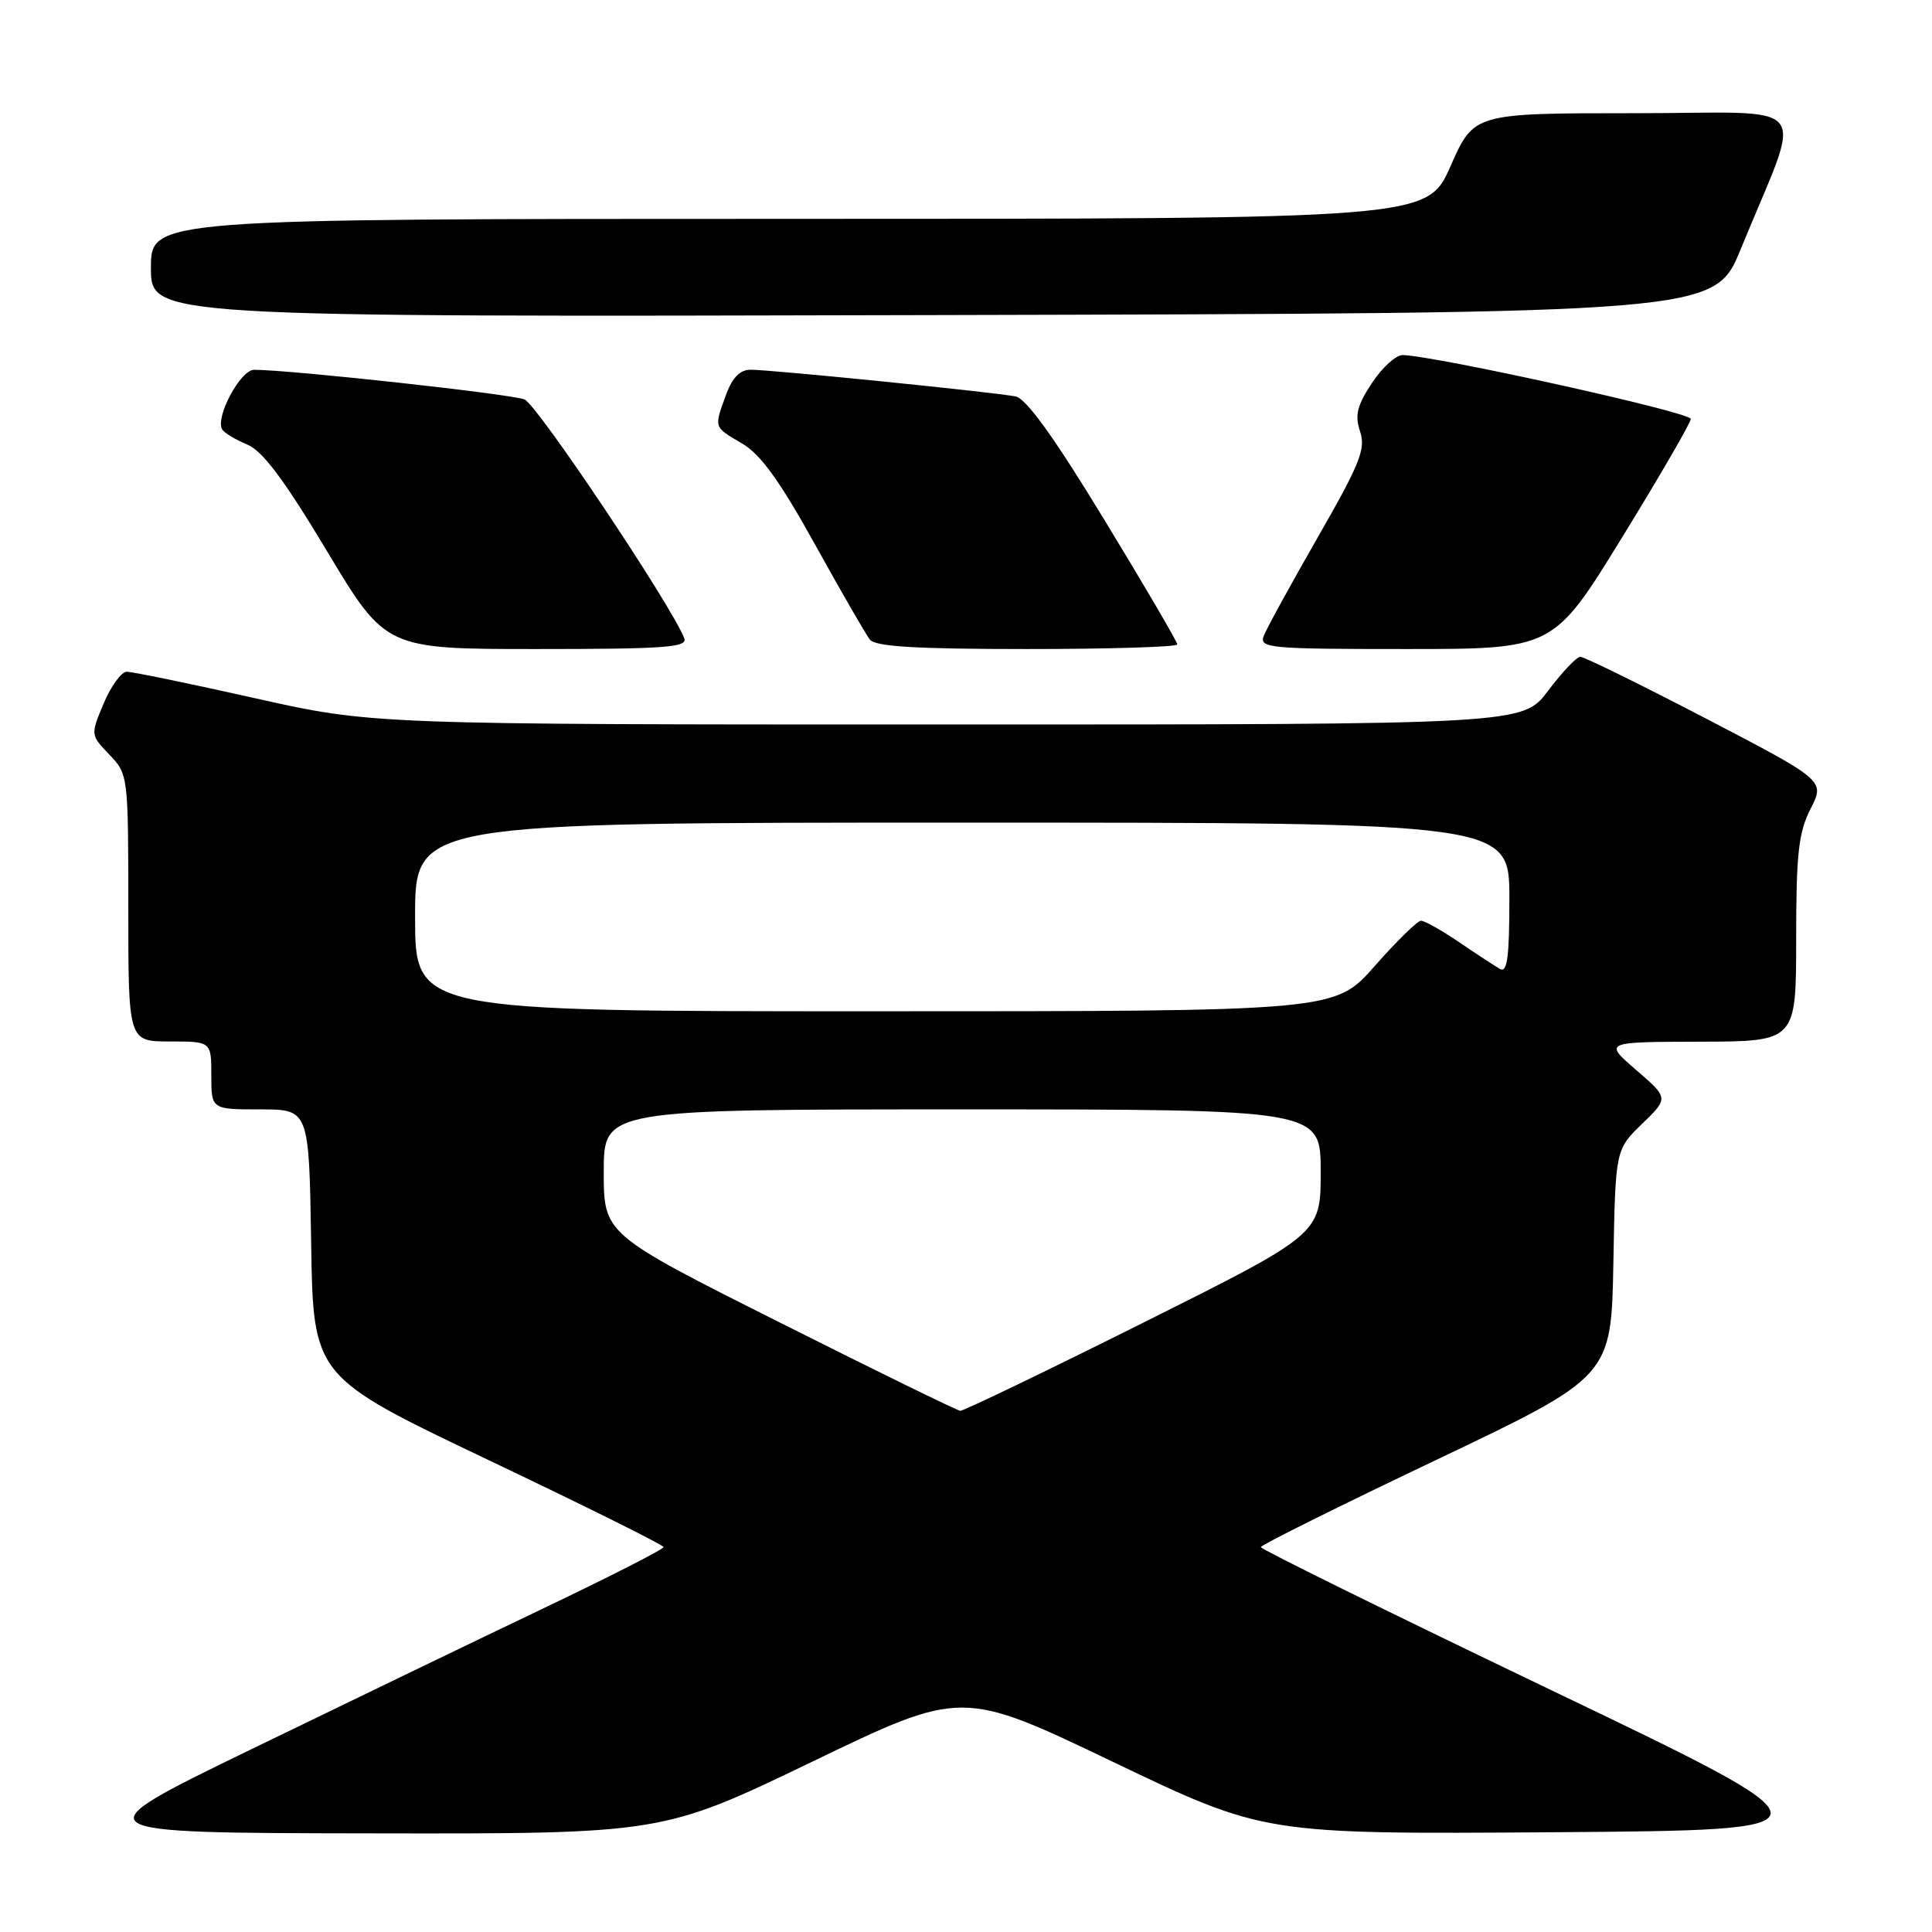 <?xml version="1.0" encoding="UTF-8" standalone="no"?>
<!DOCTYPE svg PUBLIC "-//W3C//DTD SVG 1.1//EN" "http://www.w3.org/Graphics/SVG/1.1/DTD/svg11.dtd" >
<svg xmlns="http://www.w3.org/2000/svg" xmlns:xlink="http://www.w3.org/1999/xlink" version="1.1" viewBox="0 0 256 256">
 <g >
 <path fill="currentColor"
d=" M 107.61 233.44 C 127.46 223.87 127.46 223.87 147.48 233.46 C 167.50 243.05 167.50 243.05 205.87 242.78 C 244.24 242.50 244.24 242.50 205.64 224.00 C 184.41 213.82 167.05 205.28 167.07 205.00 C 167.08 204.72 177.53 199.53 190.30 193.45 C 213.50 182.40 213.50 182.40 213.78 167.37 C 214.05 152.34 214.05 152.34 217.58 148.92 C 221.11 145.50 221.11 145.50 216.80 141.78 C 212.50 138.06 212.50 138.06 225.25 138.03 C 238.00 138.00 238.00 138.00 238.00 124.46 C 238.00 113.10 238.31 110.32 239.91 107.17 C 241.82 103.43 241.82 103.43 226.05 95.21 C 217.38 90.70 209.88 87.01 209.39 87.03 C 208.90 87.05 206.98 89.07 205.13 91.53 C 201.77 96.00 201.77 96.00 125.55 96.00 C 49.33 96.00 49.33 96.00 33.71 92.50 C 25.12 90.57 17.50 89.00 16.79 89.01 C 16.08 89.02 14.71 90.90 13.74 93.20 C 11.99 97.38 11.99 97.38 14.49 99.99 C 16.98 102.58 17.00 102.78 17.00 120.30 C 17.00 138.00 17.00 138.00 22.50 138.00 C 28.00 138.00 28.00 138.00 28.00 142.50 C 28.00 147.00 28.00 147.00 34.48 147.00 C 40.95 147.00 40.95 147.00 41.23 164.70 C 41.50 182.40 41.50 182.40 64.70 193.45 C 77.47 199.53 87.92 204.72 87.93 205.00 C 87.94 205.28 80.65 208.99 71.72 213.25 C 62.80 217.51 45.38 225.92 33.00 231.93 C 10.50 242.87 10.50 242.87 49.12 242.93 C 87.75 243.00 87.75 243.00 107.61 233.44 Z  M 90.67 84.58 C 89.01 80.27 71.19 53.62 69.50 52.93 C 67.75 52.21 38.44 49.00 33.67 49.00 C 31.85 49.00 28.47 55.33 29.45 56.91 C 29.73 57.37 31.21 58.26 32.75 58.90 C 34.79 59.74 37.66 63.57 43.33 73.03 C 51.11 86.00 51.11 86.00 71.16 86.00 C 88.10 86.00 91.13 85.78 90.67 84.58 Z  M 156.00 85.39 C 156.00 85.05 151.65 77.61 146.32 68.86 C 139.69 57.95 135.99 52.82 134.57 52.53 C 131.88 51.98 102.12 48.98 99.45 48.99 C 98.04 49.00 97.03 50.04 96.20 52.32 C 94.60 56.74 94.53 56.53 98.34 58.77 C 100.80 60.22 103.35 63.76 107.98 72.12 C 111.45 78.38 114.72 84.06 115.26 84.75 C 115.99 85.68 121.41 86.00 136.12 86.00 C 147.06 86.00 156.00 85.72 156.00 85.39 Z  M 214.91 71.25 C 219.90 63.14 224.01 56.05 224.04 55.51 C 224.09 54.65 190.40 47.18 185.88 47.05 C 184.99 47.02 183.15 48.69 181.79 50.75 C 179.81 53.75 179.50 55.04 180.22 57.18 C 180.99 59.48 180.21 61.44 174.62 71.18 C 171.05 77.41 167.82 83.29 167.46 84.25 C 166.83 85.88 168.13 86.00 186.31 86.00 C 205.84 86.00 205.84 86.00 214.91 71.25 Z  M 230.66 33.00 C 238.97 12.68 240.77 15.00 216.63 15.00 C 195.30 15.00 195.30 15.00 192.21 22.00 C 189.11 29.00 189.11 29.00 104.56 29.00 C 20.00 29.00 20.00 29.00 20.00 35.50 C 20.00 42.01 20.00 42.01 123.59 41.75 C 227.19 41.50 227.19 41.50 230.66 33.00 Z  M 103.25 175.20 C 80.00 163.52 80.00 163.52 80.00 155.26 C 80.00 147.00 80.00 147.00 127.50 147.00 C 175.00 147.00 175.00 147.00 175.00 155.26 C 175.00 163.52 175.00 163.52 151.49 175.26 C 138.57 181.72 127.65 186.97 127.24 186.94 C 126.84 186.91 116.04 181.63 103.25 175.20 Z  M 55.00 121.50 C 55.00 109.00 55.00 109.00 127.50 109.00 C 200.00 109.00 200.00 109.00 200.00 119.06 C 200.00 126.83 199.72 128.95 198.75 128.39 C 198.06 127.99 195.62 126.39 193.32 124.83 C 191.02 123.27 188.76 122.00 188.29 122.00 C 187.83 122.00 185.07 124.70 182.16 128.00 C 176.88 134.00 176.88 134.00 115.94 134.00 C 55.00 134.00 55.00 134.00 55.00 121.50 Z "/>
</g>
</svg>